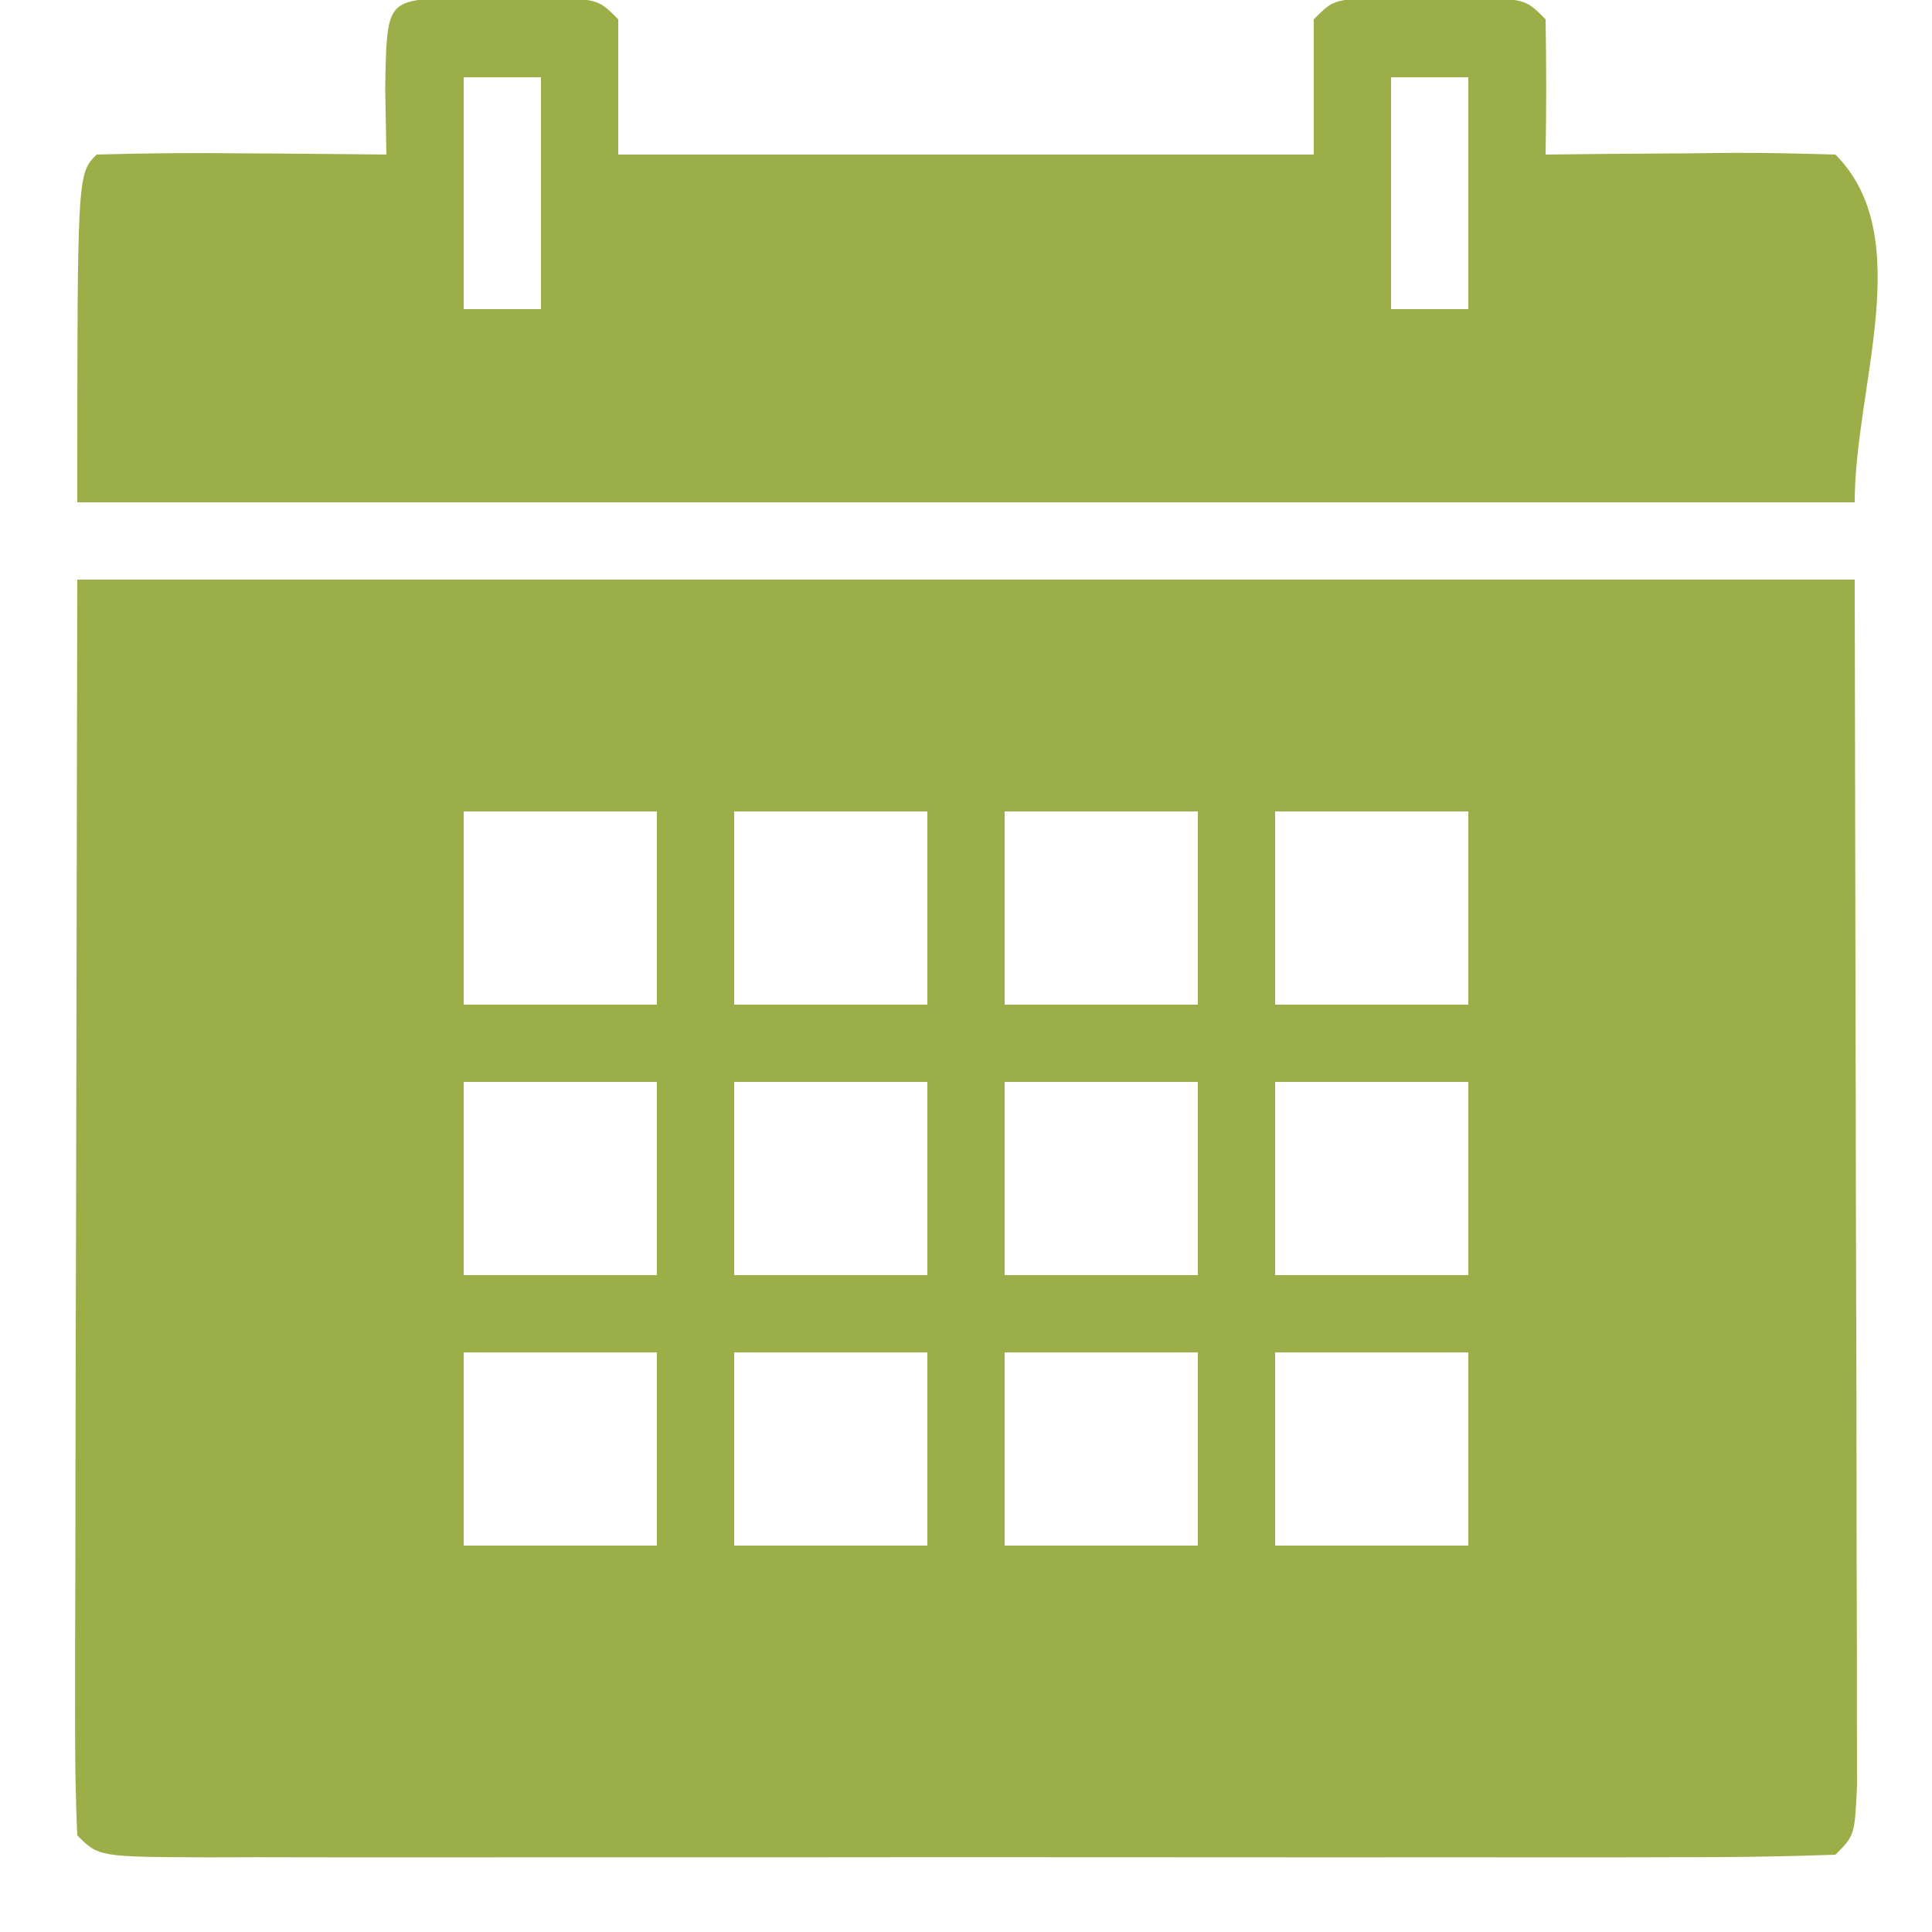<svg version="1.1" xmlns="http://www.w3.org/2000/svg" width="100px" height="100px" transform="rotate(0) scale(1, 1)">
<path d="M0 0 C30.36 0 60.72 0 92 0 C92.021 10.704 92.041 21.409 92.062 32.438 C92.072 35.822 92.081 39.206 92.09 42.693 C92.093 45.357 92.096 48.02 92.098 50.684 C92.1 51.38 92.103 52.077 92.106 52.794 C92.113 54.836 92.113 56.878 92.114 58.92 C92.116 60.072 92.118 61.225 92.12 62.412 C92 65 92 65 91 66 C88.205 66.101 85.436 66.136 82.641 66.129 C81.326 66.132 81.326 66.132 79.985 66.135 C77.073 66.139 74.162 66.136 71.25 66.133 C69.236 66.133 67.222 66.134 65.208 66.136 C60.981 66.137 56.754 66.135 52.527 66.13 C47.096 66.125 41.665 66.128 36.234 66.134 C32.073 66.138 27.913 66.136 23.752 66.134 C21.749 66.133 19.746 66.134 17.743 66.136 C14.948 66.139 12.154 66.135 9.359 66.129 C8.523 66.131 7.687 66.133 6.825 66.136 C1.114 66.114 1.114 66.114 0 65 C-0.094 62.975 -0.117 60.947 -0.114 58.92 C-0.113 57.6 -0.113 56.281 -0.113 54.921 C-0.108 53.509 -0.103 52.096 -0.098 50.684 C-0.097 49.407 -0.096 48.13 -0.095 46.815 C-0.089 42.022 -0.075 37.23 -0.062 32.438 C-0.042 21.733 -0.021 11.029 0 0 Z M20 12 C20 15.3 20 18.6 20 22 C23.3 22 26.6 22 30 22 C30 18.7 30 15.4 30 12 C26.7 12 23.4 12 20 12 Z M34 12 C34 15.3 34 18.6 34 22 C37.3 22 40.6 22 44 22 C44 18.7 44 15.4 44 12 C40.7 12 37.4 12 34 12 Z M48 12 C48 15.3 48 18.6 48 22 C51.3 22 54.6 22 58 22 C58 18.7 58 15.4 58 12 C54.7 12 51.4 12 48 12 Z M62 12 C62 15.3 62 18.6 62 22 C65.3 22 68.6 22 72 22 C72 18.7 72 15.4 72 12 C68.7 12 65.4 12 62 12 Z M20 26 C20 29.3 20 32.6 20 36 C23.3 36 26.6 36 30 36 C30 32.7 30 29.4 30 26 C26.7 26 23.4 26 20 26 Z M34 26 C34 29.3 34 32.6 34 36 C37.3 36 40.6 36 44 36 C44 32.7 44 29.4 44 26 C40.7 26 37.4 26 34 26 Z M48 26 C48 29.3 48 32.6 48 36 C51.3 36 54.6 36 58 36 C58 32.7 58 29.4 58 26 C54.7 26 51.4 26 48 26 Z M62 26 C62 29.3 62 32.6 62 36 C65.3 36 68.6 36 72 36 C72 32.7 72 29.4 72 26 C68.7 26 65.4 26 62 26 Z M20 40 C20 43.3 20 46.6 20 50 C23.3 50 26.6 50 30 50 C30 46.7 30 43.4 30 40 C26.7 40 23.4 40 20 40 Z M34 40 C34 43.3 34 46.6 34 50 C37.3 50 40.6 50 44 50 C44 46.7 44 43.4 44 40 C40.7 40 37.4 40 34 40 Z M48 40 C48 43.3 48 46.6 48 50 C51.3 50 54.6 50 58 50 C58 46.7 58 43.4 58 40 C54.7 40 51.4 40 48 40 Z M62 40 C62 43.3 62 46.6 62 50 C65.3 50 68.6 50 72 50 C72 46.7 72 43.4 72 40 C68.7 40 65.4 40 62 40 Z " fill="#9CAE47" transform="translate(4,30)"/>
<path d="M0 0 C0.907 0.003 1.815 0.005 2.75 0.008 C4.111 0.004 4.111 0.004 5.5 0 C7.75 0.133 7.75 0.133 8.75 1.133 C8.75 3.443 8.75 5.753 8.75 8.133 C20.63 8.133 32.51 8.133 44.75 8.133 C44.75 5.823 44.75 3.513 44.75 1.133 C45.75 0.133 45.75 0.133 48 0 C48.907 0.003 49.815 0.005 50.75 0.008 C52.111 0.004 52.111 0.004 53.5 0 C55.75 0.133 55.75 0.133 56.75 1.133 C56.791 3.466 56.792 5.8 56.75 8.133 C58.357 8.115 58.357 8.115 59.996 8.098 C61.393 8.088 62.79 8.079 64.188 8.07 C64.895 8.062 65.602 8.054 66.33 8.045 C68.137 8.036 69.944 8.081 71.75 8.133 C75.999 12.382 72.75 20.124 72.75 26.133 C42.39 26.133 12.03 26.133 -19.25 26.133 C-19.25 9.133 -19.25 9.133 -18.25 8.133 C-15.72 8.06 -13.217 8.04 -10.688 8.07 C-9.977 8.075 -9.266 8.079 -8.533 8.084 C-6.772 8.096 -5.011 8.114 -3.25 8.133 C-3.271 6.998 -3.291 5.864 -3.312 4.695 C-3.233 0.191 -3.233 0.191 0 0 Z M0.75 4.133 C0.75 8.093 0.75 12.053 0.75 16.133 C2.07 16.133 3.39 16.133 4.75 16.133 C4.75 12.173 4.75 8.213 4.75 4.133 C3.43 4.133 2.11 4.133 0.75 4.133 Z M48.75 4.133 C48.75 8.093 48.75 12.053 48.75 16.133 C50.07 16.133 51.39 16.133 52.75 16.133 C52.75 12.173 52.75 8.213 52.75 4.133 C51.43 4.133 50.11 4.133 48.75 4.133 Z " fill="#9CAE47" transform="translate(23.25,-0.133)"/>
</svg>